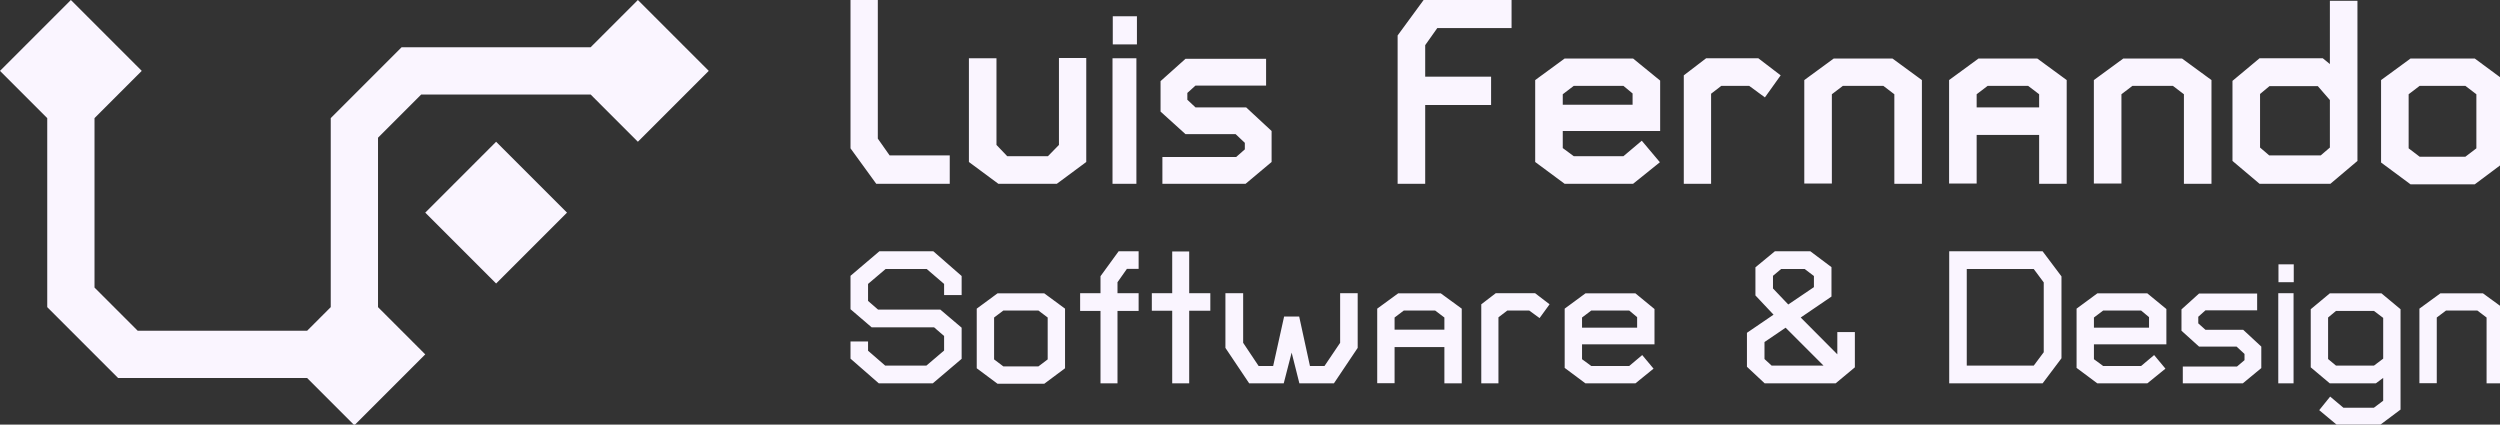 <?xml version="1.0" encoding="UTF-8" standalone="no"?>
<!-- Created with Inkscape (http://www.inkscape.org/) -->

<svg
   width="141.315mm"
   height="24mm"
   viewBox="0 0 141.315 24"
   version="1.1"
   id="svg2356"
   inkscape:version="1.1.1 (3bf5ae0d25, 2021-09-20)"
   sodipodi:docname="Logo_Completa.svg"
   xmlns:inkscape="http://www.inkscape.org/namespaces/inkscape"
   xmlns:sodipodi="http://sodipodi.sourceforge.net/DTD/sodipodi-0.dtd"
   xmlns="http://www.w3.org/2000/svg"
   xmlns:svg="http://www.w3.org/2000/svg">
  <rect x="0" y="0" width="141.315" height="24" fill="#333333" stroke="none"/>
  <sodipodi:namedview
     id="namedview2358"
     pagecolor="#505050"
     bordercolor="#ffffff"
     borderopacity="1"
     inkscape:pageshadow="0"
     inkscape:pageopacity="0"
     inkscape:pagecheckerboard="1"
     inkscape:document-units="mm"
     showgrid="false"
     inkscape:snap-bbox="true"
     inkscape:bbox-paths="true"
     inkscape:bbox-nodes="true"
     inkscape:snap-bbox-edge-midpoints="true"
     inkscape:snap-bbox-midpoints="true"
     inkscape:object-paths="true"
     inkscape:snap-intersection-paths="true"
     inkscape:snap-smooth-nodes="true"
     inkscape:snap-midpoints="true"
     inkscape:snap-page="true"
     width="141.315mm"
     inkscape:zoom="1.2699352"
     inkscape:cx="281.11671"
     inkscape:cy="119.29743"
     inkscape:window-width="1366"
     inkscape:window-height="705"
     inkscape:window-x="-8"
     inkscape:window-y="-8"
     inkscape:window-maximized="1"
     inkscape:current-layer="layer1" />
  <defs
     id="defs2353" />
  <g
     inkscape:label="Logo_Completa"
     inkscape:groupmode="layer"
     id="layer1">
    <path
       id="rect846-3"
       style="fill:#fAf5ff;fill-opacity:1;stroke-width:1.287;stroke-linejoin:bevel"
       d="M 15.117 0 L 0 15.117 L 10.076 25.195 L 10.076 65.514 L 25.195 80.633 L 65.516 80.633 L 75.59 90.709 L 90.709 75.59 L 80.633 65.516 L 80.633 29.373 L 89.846 20.16 L 125.988 20.16 L 136.062 30.236 L 151.182 15.117 L 136.062 0 L 125.986 10.076 L 85.666 10.076 L 70.549 25.195 L 70.549 65.514 L 65.514 70.549 L 29.373 70.549 L 20.16 61.336 L 20.16 25.193 L 30.236 15.117 L 15.117 0 z M 181.418 0 L 181.418 31.641 L 186.906 39.199 L 202.586 39.199 L 202.586 33.152 L 189.762 33.152 L 187.242 29.568 L 187.242 0 L 181.418 0 z M 303.666 0 L 298.121 7.561 L 298.121 39.199 L 304.002 39.199 L 304.002 22.4 L 318.057 22.4 L 318.057 16.352 L 304.002 16.352 L 304.002 9.633 L 306.578 5.992 L 322.426 5.992 L 322.426 0 L 303.666 0 z M 496.977 0.168 L 496.977 13.664 L 495.465 12.432 L 481.969 12.432 L 476.201 17.248 L 476.201 34.328 L 481.969 39.199 L 497.09 39.199 L 502.857 34.328 L 502.857 0.168 L 496.977 0.168 z M 237.361 3.473 L 237.361 9.465 L 242.514 9.465 L 242.514 3.473 L 237.361 3.473 z M 225.881 12.377 L 225.881 30.912 L 223.529 33.32 L 214.85 33.32 L 212.553 30.912 L 212.553 12.432 L 206.674 12.432 L 206.674 34.553 L 212.945 39.199 L 225.434 39.199 L 231.705 34.553 L 231.705 12.377 L 225.881 12.377 z M 237.305 12.432 L 237.305 39.199 L 242.4 39.199 L 242.4 12.432 L 237.305 12.432 z M 363.922 12.432 L 359.162 16.072 L 359.162 39.199 L 364.984 39.199 L 364.984 19.992 L 367.17 18.312 L 373.105 18.312 L 376.465 20.775 L 379.826 16.072 L 375.064 12.432 L 363.922 12.432 z M 422.023 12.486 L 415.75 17.078 L 415.75 39.145 L 421.631 39.145 L 421.631 28.787 L 434.959 28.787 L 434.959 39.199 L 440.838 39.199 L 440.838 17.078 L 434.566 12.486 L 422.023 12.486 z M 333.736 12.488 L 327.465 17.08 L 327.465 34.553 L 333.736 39.199 L 348.354 39.199 L 354.064 34.607 L 350.201 30.016 L 346.281 33.32 L 335.697 33.32 L 333.346 31.584 L 333.346 27.943 L 354.121 27.943 L 354.121 17.191 L 348.354 12.488 L 333.736 12.488 z M 391.137 12.488 L 384.865 17.08 L 384.865 39.145 L 390.746 39.145 L 390.746 20.104 L 393.098 18.312 L 401.721 18.312 L 404.074 20.104 L 404.074 39.199 L 409.953 39.199 L 409.953 17.08 L 403.682 12.488 L 391.137 12.488 z M 452.904 12.488 L 446.633 17.08 L 446.633 39.145 L 452.514 39.145 L 452.514 20.104 L 454.865 18.312 L 463.488 18.312 L 465.842 20.104 L 465.842 39.199 L 471.721 39.199 L 471.721 17.08 L 465.449 12.488 L 452.904 12.488 z M 514.17 12.488 L 507.896 17.08 L 507.896 34.664 L 514.17 39.312 L 527.889 39.312 L 534.105 34.664 L 534.105 17.08 L 527.889 12.488 L 514.17 12.488 z M 252.873 12.545 L 247.553 17.305 L 247.553 23.801 L 252.873 28.615 L 263.568 28.615 L 265.529 30.465 L 265.529 31.863 L 263.682 33.488 L 247.945 33.488 L 247.945 39.199 L 265.697 39.199 L 271.24 34.553 L 271.24 27.943 L 265.809 22.904 L 255.002 22.904 L 253.266 21.279 L 253.266 19.824 L 255.002 18.256 L 270.064 18.256 L 270.064 12.545 L 252.873 12.545 z M 423.982 18.311 L 432.607 18.311 L 434.959 20.102 L 434.959 22.904 L 421.631 22.904 L 421.631 20.102 L 423.982 18.311 z M 335.697 18.312 L 346.281 18.312 L 348.24 19.936 L 348.24 22.344 L 333.346 22.344 L 333.346 20.104 L 335.697 18.312 z M 516.129 18.312 L 525.873 18.312 L 528.225 20.104 L 528.225 31.641 L 525.873 33.432 L 516.129 33.432 L 513.777 31.641 L 513.777 20.104 L 516.129 18.312 z M 484.098 18.367 L 494.4 18.367 L 496.977 21.336 L 496.977 31.473 L 495.018 33.152 L 484.041 33.152 L 482.082 31.473 L 482.082 20.049 L 484.098 18.367 z M 105.826 30.236 L 90.709 45.354 L 105.826 60.473 L 120.945 45.354 L 105.826 30.236 z M 187.574 53.6 L 181.418 58.832 L 181.418 65.957 L 185.926 69.82 L 199.246 69.82 L 201.381 71.672 L 201.381 74.771 L 197.598 77.99 L 188.822 77.99 L 185.16 74.811 L 185.16 72.838 L 181.418 72.838 L 181.418 76.502 L 187.455 81.773 L 198.965 81.773 L 205.123 76.541 L 205.123 69.9 L 200.574 66.037 L 187.293 66.037 L 185.16 64.186 L 185.16 60.562 L 188.904 57.383 L 197.678 57.383 L 201.381 60.562 L 201.381 62.938 L 205.123 62.938 L 205.123 58.873 L 199.086 53.6 L 187.574 53.6 z M 238.609 53.6 L 234.744 58.914 L 234.744 62.535 L 230.398 62.535 L 230.398 66.318 L 234.744 66.318 L 234.744 81.773 L 238.367 81.773 L 238.367 66.318 L 242.875 66.318 L 242.875 62.535 L 238.367 62.535 L 238.367 60.201 L 240.379 57.344 L 242.875 57.344 L 242.875 53.6 L 238.609 53.6 z M 378.59 53.6 L 374.443 57.021 L 374.443 63.018 L 378.307 67.123 L 372.633 70.988 L 372.633 78.232 L 376.416 81.773 L 391.549 81.773 L 395.654 78.354 L 395.654 70.826 L 391.91 70.826 L 391.91 75.576 L 384.104 67.727 L 390.664 63.26 L 390.664 56.98 L 386.156 53.6 L 378.59 53.6 z M 415.777 53.6 L 415.777 81.773 L 435.699 81.773 L 439.725 76.42 L 439.725 58.953 L 435.699 53.6 L 415.777 53.6 z M 250.039 53.641 L 250.039 62.535 L 245.691 62.535 L 245.691 66.279 L 250.039 66.279 L 250.039 81.773 L 253.662 81.773 L 253.662 66.279 L 258.17 66.279 L 258.17 62.535 L 253.662 62.535 L 253.662 53.641 L 250.039 53.641 z M 486.01 56.377 L 486.01 60.201 L 489.27 60.201 L 489.27 56.377 L 486.01 56.377 z M 379.918 57.383 L 384.949 57.383 L 386.92 58.873 L 386.92 61.248 L 381.447 64.951 L 378.188 61.529 L 378.188 58.832 L 379.918 57.383 z M 419.521 57.383 L 433.809 57.383 L 435.941 60.242 L 435.941 75.133 L 433.809 77.99 L 419.521 77.99 L 419.521 57.383 z M 261.389 62.535 L 261.389 74.207 L 266.461 81.773 L 273.826 81.773 L 275.516 75.213 L 277.166 81.773 L 284.531 81.773 L 289.602 74.207 L 289.602 62.535 L 285.859 62.535 L 285.859 73.121 L 282.52 78.07 L 279.42 78.07 L 277.125 67.525 L 273.906 67.525 L 271.572 78.07 L 268.473 78.07 L 265.172 73.121 L 265.172 62.535 L 261.389 62.535 z M 319.062 62.535 L 315.965 64.91 L 315.965 81.773 L 319.627 81.773 L 319.627 67.688 L 321.518 66.238 L 326.188 66.238 L 328.4 67.848 L 330.533 64.91 L 327.436 62.535 L 319.062 62.535 z M 485.969 62.535 L 485.969 81.773 L 489.229 81.773 L 489.229 62.535 L 485.969 62.535 z M 212.77 62.576 L 208.344 65.836 L 208.344 78.555 L 212.77 81.854 L 222.752 81.854 L 227.178 78.555 L 227.178 65.836 L 222.752 62.576 L 212.77 62.576 z M 298.234 62.576 L 293.768 65.836 L 293.768 81.732 L 297.471 81.732 L 297.471 74.029 L 308.096 74.029 L 308.096 81.773 L 311.799 81.773 L 311.799 65.836 L 307.33 62.576 L 298.234 62.576 z M 338.182 62.576 L 333.754 65.836 L 333.754 78.473 L 338.182 81.773 L 348.846 81.773 L 352.711 78.635 L 350.295 75.736 L 347.518 78.07 L 339.428 78.07 L 337.457 76.621 L 337.457 73.443 L 352.912 73.443 L 352.912 65.916 L 348.846 62.576 L 338.182 62.576 z M 447.371 62.576 L 442.945 65.836 L 442.945 78.473 L 447.371 81.773 L 458.037 81.773 L 461.9 78.635 L 459.486 75.736 L 456.709 78.07 L 448.619 78.07 L 446.648 76.621 L 446.648 73.443 L 462.102 73.443 L 462.102 65.916 L 458.037 62.576 L 447.371 62.576 z M 496.957 62.576 L 492.893 65.957 L 492.893 78.354 L 496.957 81.773 L 506.777 81.773 L 508.348 80.607 L 508.348 85.477 L 506.375 86.965 L 499.855 86.965 L 497.037 84.592 L 494.703 87.488 L 498.566 90.709 L 507.582 90.709 L 512.049 87.367 L 512.049 65.957 L 507.984 62.576 L 496.957 62.576 z M 520.541 62.576 L 516.074 65.836 L 516.074 81.734 L 519.777 81.734 L 519.777 67.727 L 521.75 66.238 L 528.43 66.238 L 530.402 67.727 L 530.402 81.773 L 534.105 81.773 L 534.105 65.836 L 529.637 62.576 L 520.541 62.576 z M 469.064 62.615 L 465.322 65.996 L 465.322 70.545 L 469.064 73.926 L 477.074 73.926 L 478.766 75.496 L 478.766 76.824 L 477.154 78.191 L 465.604 78.191 L 465.604 81.773 L 478.402 81.773 L 482.348 78.514 L 482.348 73.926 L 478.482 70.344 L 470.434 70.344 L 468.904 68.975 L 468.904 67.566 L 470.434 66.197 L 481.461 66.197 L 481.461 62.615 L 469.064 62.615 z M 214.018 66.238 L 221.504 66.238 L 223.477 67.727 L 223.477 76.662 L 221.504 78.152 L 214.018 78.152 L 212.045 76.662 L 212.045 67.727 L 214.018 66.238 z M 299.441 66.238 L 306.123 66.238 L 308.096 67.727 L 308.096 70.324 L 297.471 70.324 L 297.471 67.727 L 299.441 66.238 z M 339.428 66.238 L 347.518 66.238 L 349.209 67.646 L 349.209 69.9 L 337.457 69.9 L 337.457 67.727 L 339.428 66.238 z M 448.619 66.238 L 456.709 66.238 L 458.4 67.646 L 458.4 69.9 L 446.648 69.9 L 446.648 67.727 L 448.619 66.238 z M 498.285 66.318 L 506.375 66.318 L 508.348 67.809 L 508.348 76.502 L 506.375 77.99 L 498.285 77.99 L 496.594 76.582 L 496.594 67.727 L 498.285 66.318 z M 380.883 69.9 L 388.973 77.99 L 377.904 77.99 L 376.375 76.582 L 376.375 72.959 L 380.883 69.9 z "
       transform="scale(0.265)" />
  </g>
</svg>
